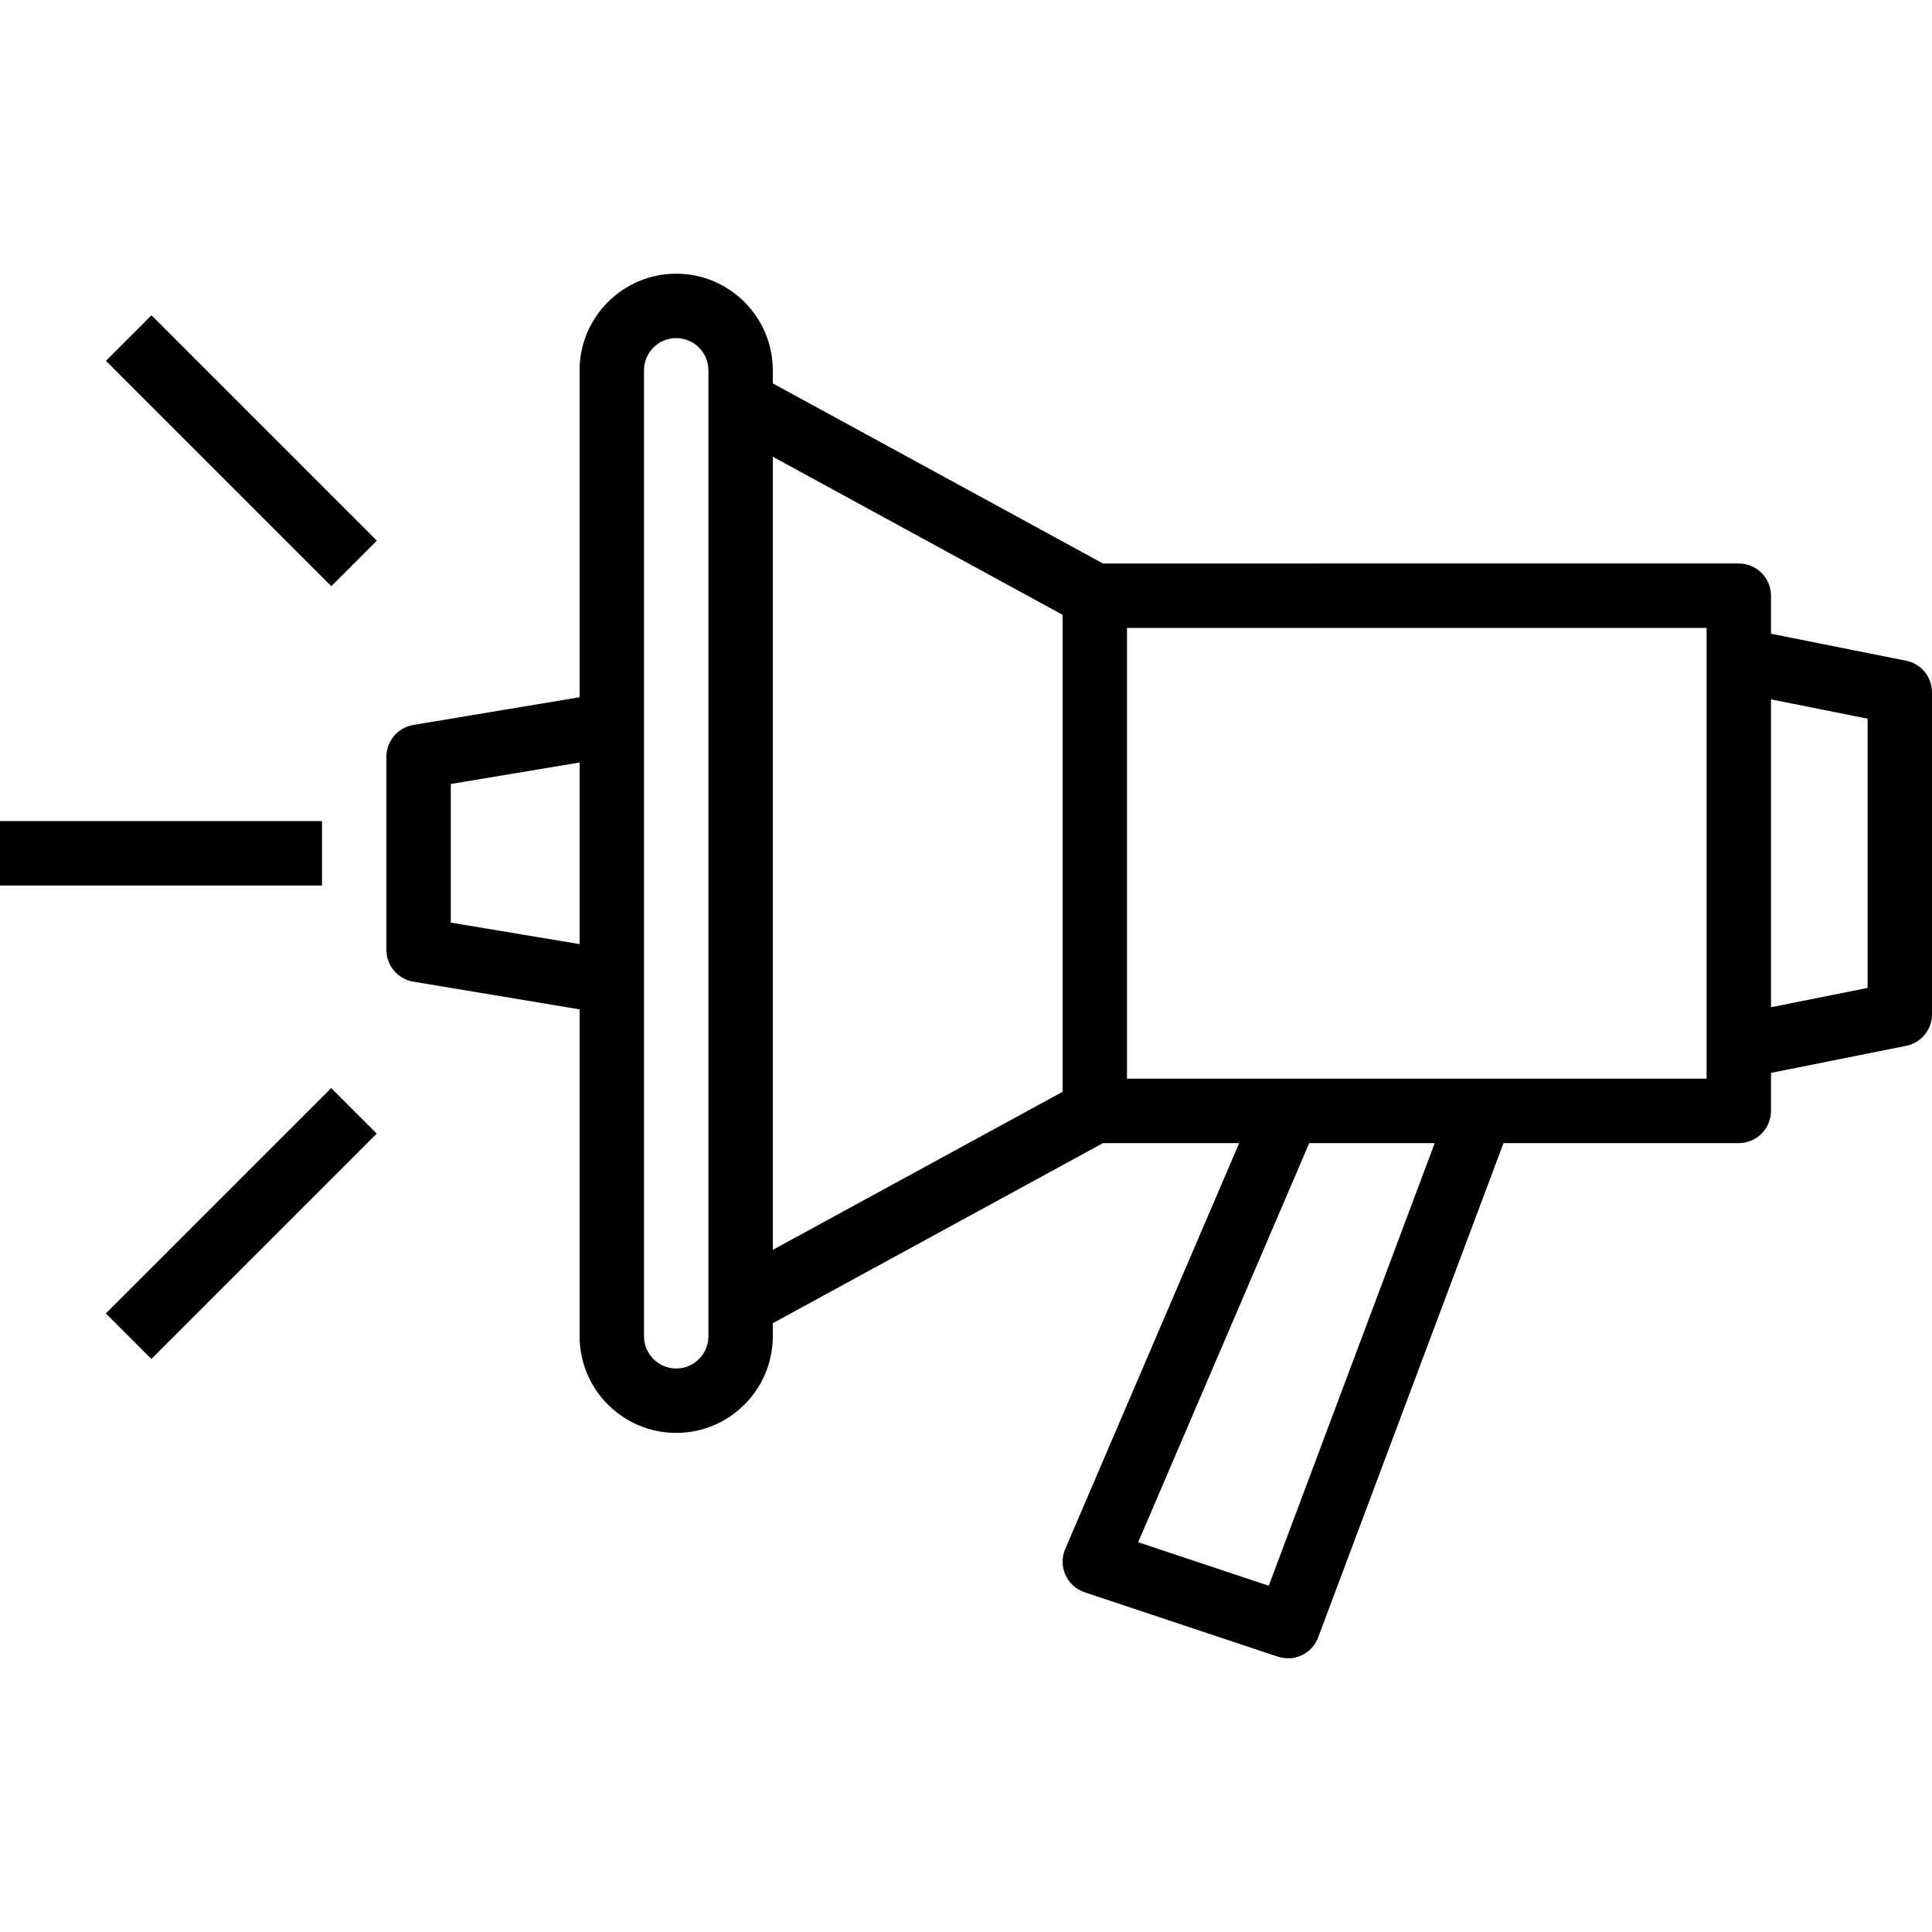 <?xml version="1.0" encoding="iso-8859-1"?>
<!-- Generator: Adobe Illustrator 19.0.0, SVG Export Plug-In . SVG Version: 6.00 Build 0)  -->
<svg version="1.1" id="Capa_1" xmlns="http://www.w3.org/2000/svg" xmlns:xlink="http://www.w3.org/1999/xlink" x="0px" y="0px"
	 viewBox="0 0 480 480" style="enable-background:new 0 0 480 480;" xml:space="preserve">
<g>
	<g>
		<path d="M473.57,164.156L440,157.442V148c0-4.418-3.578-8-8-8H274.038L192,95.252V92c0-13.234-10.766-24-24-24s-24,10.766-24,24
			v81.224l-41.313,6.885C98.828,180.75,96,184.09,96,188v48c0,3.91,2.828,7.25,6.688,7.891L144,250.776V332
			c0,13.234,10.766,24,24,24s24-10.766,24-24v-3.252L274.038,284h33.831l-43.22,100.848c-0.883,2.059-0.859,4.391,0.055,6.43
			s2.648,3.605,4.766,4.313l48,16c0.836,0.277,1.695,0.41,2.531,0.41c3.25,0,6.289-1.988,7.492-5.191L373.545,284H432
			c4.422,0,8-3.582,8-8v-9.442l33.57-6.714c3.734-0.746,6.43-4.031,6.43-7.844v-80C480,168.188,477.305,164.902,473.57,164.156z
			 M144,234.557l-32-5.334v-34.445l32-5.334V234.557z M176,100v224v8c0,4.41-3.586,8-8,8s-8-3.59-8-8V92c0-4.41,3.586-8,8-8
			s8,3.59,8,8V100z M264,271.25l-72,39.273V113.477l72,39.273V271.25z M315.219,393.973l-32.438-10.813L325.274,284h31.181
			L315.219,393.973z M424,268H280V156h144V268z M464,245.441l-24,4.801v-76.484l24,4.801V245.441z"/>
	</g>
</g>
<g>
	<g>
		<rect y="204" width="80" height="16"/>
	</g>
</g>
<g>
	<g>
		<rect x="51.995" y="72.398" transform="matrix(0.707 -0.707 0.707 0.707 -61.62 75.225)" width="16" height="79.192"/>
	</g>
</g>
<g>
	<g>
		<rect x="20.388" y="296.005" transform="matrix(0.707 -0.707 0.707 0.707 -197.395 131.457)" width="79.192" height="16"/>
	</g>
</g>
<g>
</g>
<g>
</g>
<g>
</g>
<g>
</g>
<g>
</g>
<g>
</g>
<g>
</g>
<g>
</g>
<g>
</g>
<g>
</g>
<g>
</g>
<g>
</g>
<g>
</g>
<g>
</g>
<g>
</g>
</svg>
